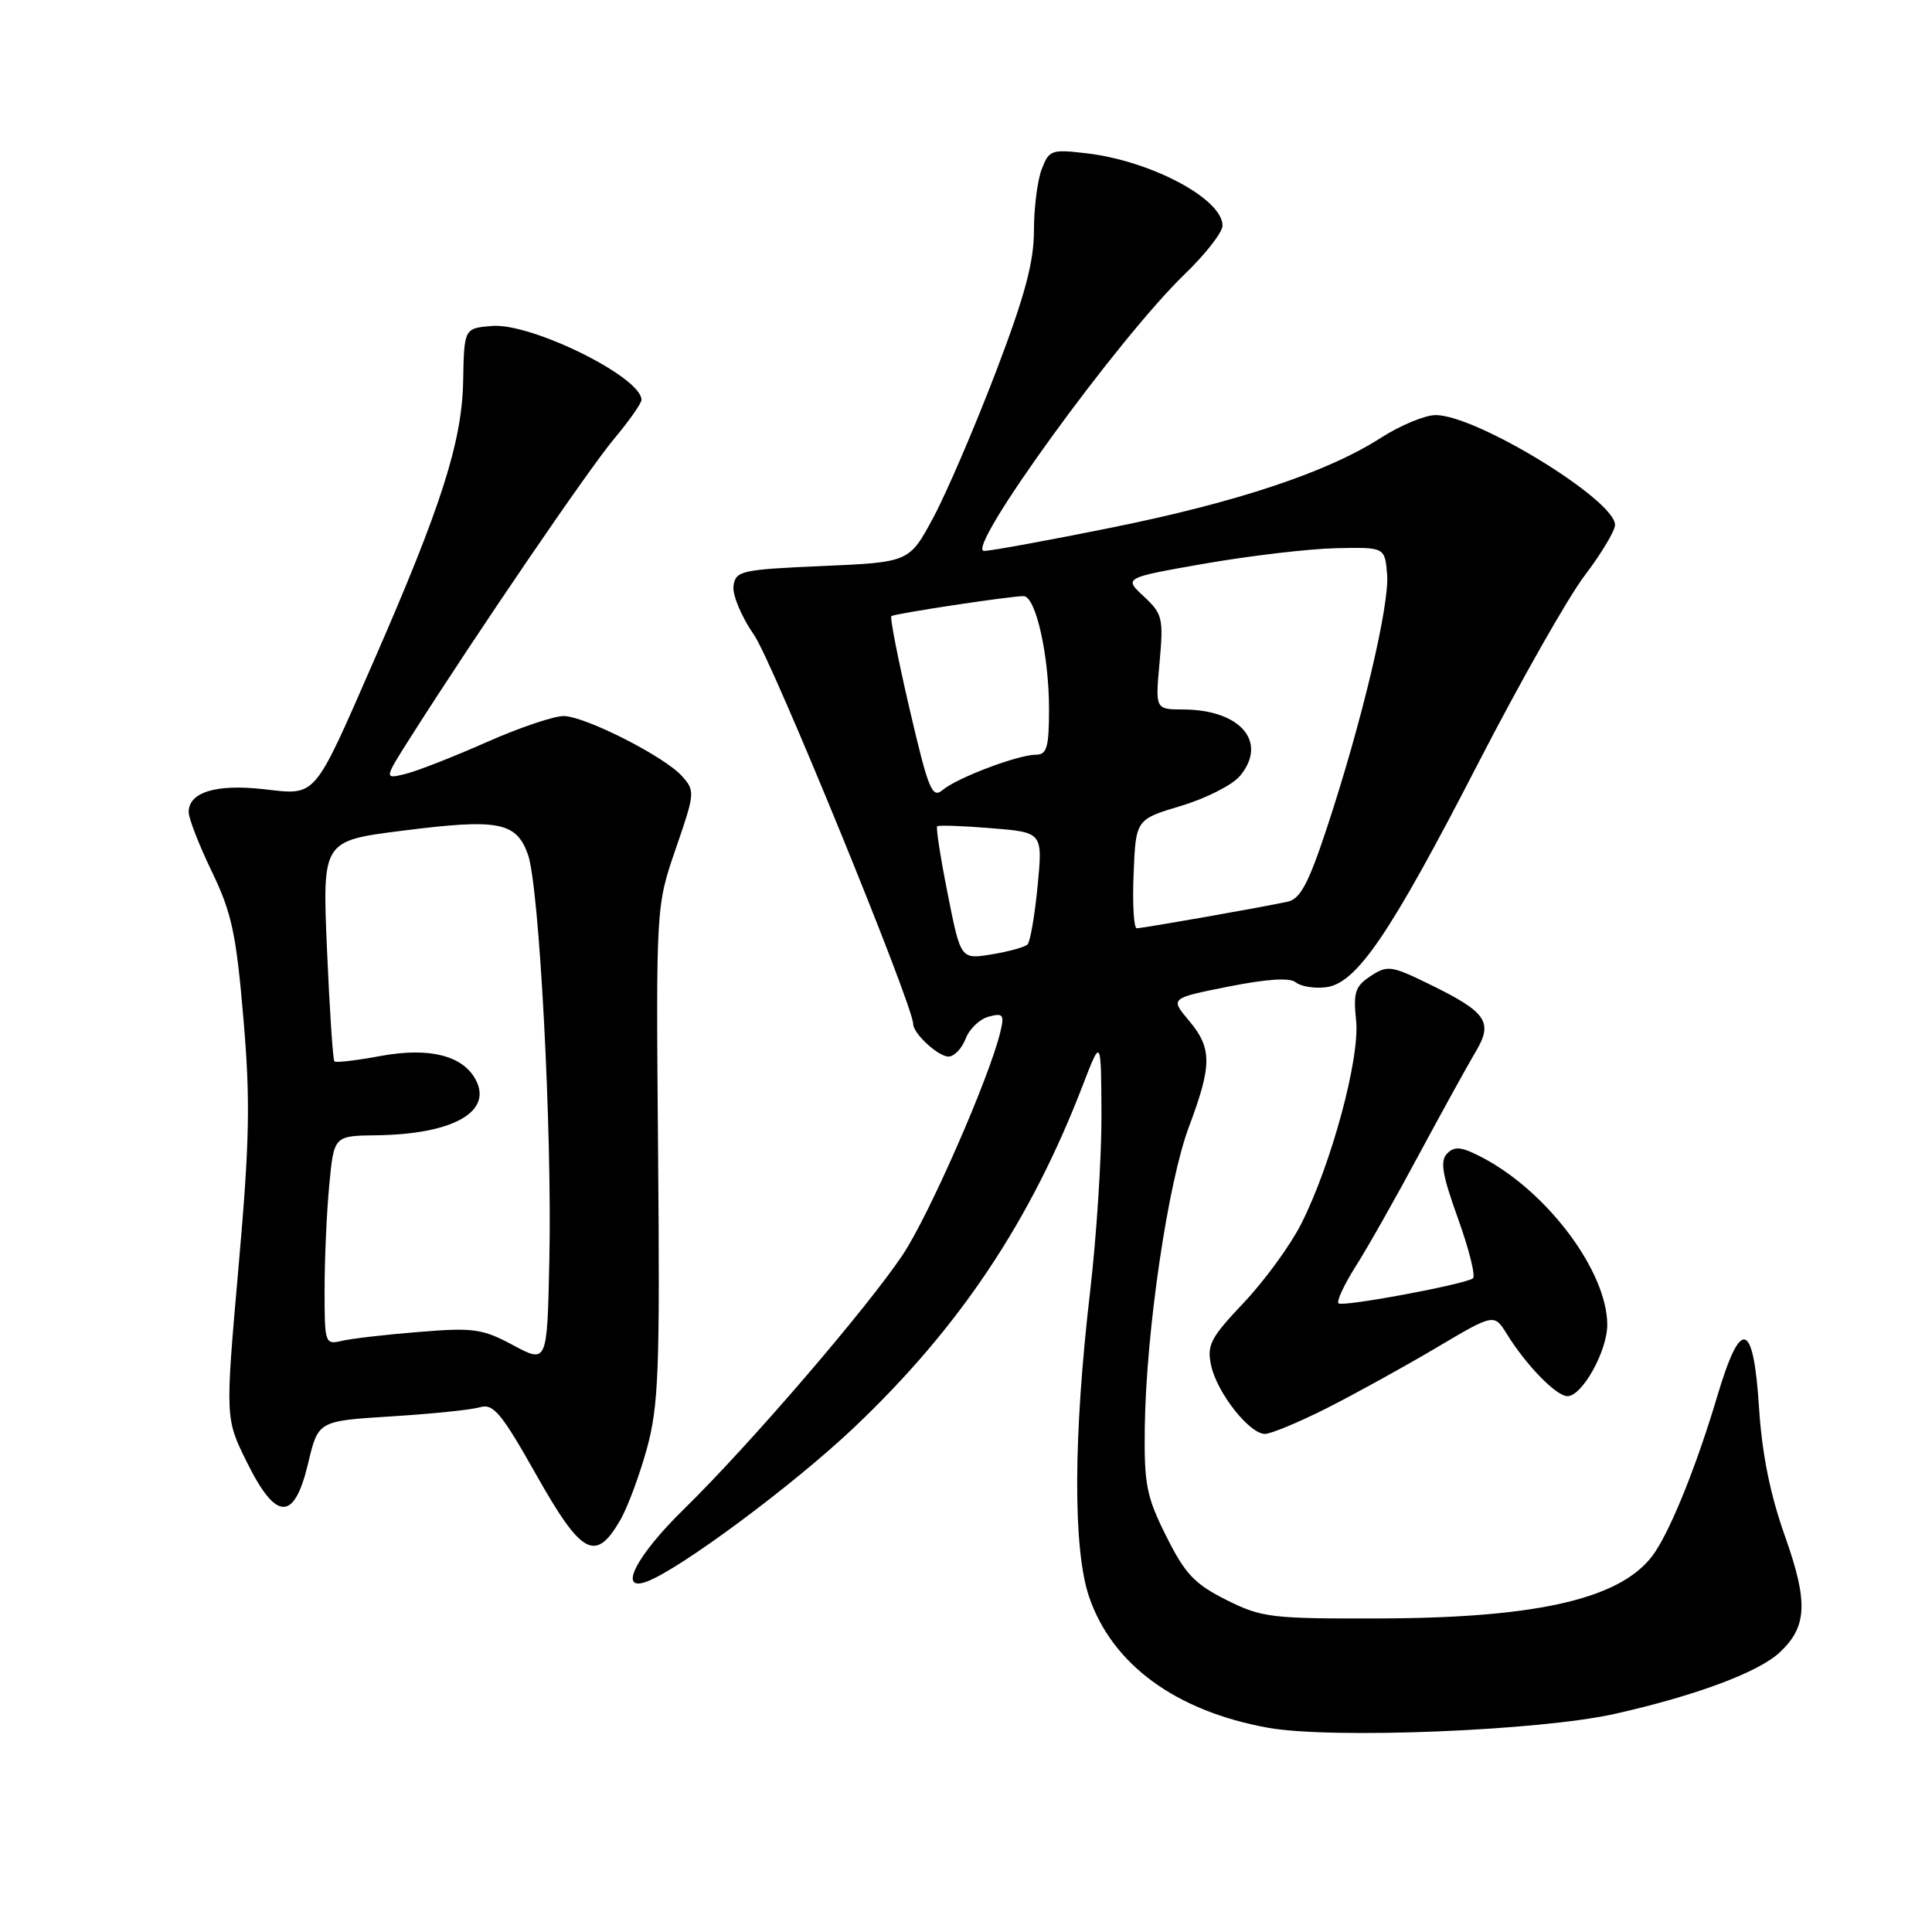 <?xml version="1.0" encoding="UTF-8" standalone="no"?>
<!DOCTYPE svg PUBLIC "-//W3C//DTD SVG 1.1//EN" "http://www.w3.org/Graphics/SVG/1.1/DTD/svg11.dtd" >
<svg xmlns="http://www.w3.org/2000/svg" xmlns:xlink="http://www.w3.org/1999/xlink" version="1.1" viewBox="0 0 256 256">
 <g >
 <path fill="currentColor"
d=" M 214.00 227.09 C 224.67 224.69 232.99 221.59 235.80 218.97 C 239.48 215.55 239.62 212.29 236.50 203.50 C 234.56 198.03 233.47 192.65 233.08 186.50 C 232.34 174.98 230.66 174.52 227.55 185.00 C 224.89 193.92 221.63 202.10 219.35 205.59 C 215.34 211.70 204.35 214.38 183.00 214.45 C 168.42 214.50 167.20 214.35 162.50 212.00 C 158.29 209.89 157.03 208.56 154.54 203.57 C 151.90 198.29 151.59 196.70 151.69 189.07 C 151.87 176.31 154.76 156.69 157.55 149.28 C 160.62 141.10 160.62 138.89 157.52 135.21 C 155.05 132.27 155.05 132.27 162.77 130.73 C 167.89 129.71 170.90 129.52 171.69 130.16 C 172.34 130.70 174.13 131.00 175.66 130.82 C 179.74 130.35 184.13 123.90 195.84 101.19 C 201.42 90.36 207.79 79.13 210.00 76.23 C 212.20 73.33 214.00 70.33 214.00 69.55 C 214.00 66.25 195.63 55.00 190.23 55.00 C 188.83 55.00 185.55 56.36 182.96 58.02 C 175.86 62.58 163.91 66.56 147.10 69.95 C 138.78 71.63 131.26 73.00 130.40 73.00 C 127.74 73.00 148.11 44.89 156.96 36.35 C 159.73 33.68 161.99 30.78 161.99 29.90 C 162.01 26.37 152.55 21.33 144.03 20.32 C 139.31 19.76 139.00 19.87 138.03 22.43 C 137.46 23.91 137.00 27.59 137.00 30.59 C 137.00 34.74 135.79 39.24 131.96 49.28 C 129.18 56.55 125.47 65.20 123.71 68.50 C 120.50 74.50 120.50 74.50 109.00 75.00 C 98.19 75.47 97.48 75.63 97.19 77.64 C 97.03 78.82 98.25 81.75 99.92 84.14 C 102.36 87.65 121.00 133.22 121.00 135.68 C 121.00 136.94 124.31 140.00 125.68 140.00 C 126.43 140.00 127.45 138.94 127.95 137.64 C 128.44 136.34 129.82 135.02 131.01 134.71 C 132.94 134.20 133.11 134.44 132.53 136.82 C 131.08 142.82 123.13 160.97 119.65 166.21 C 114.96 173.27 99.30 191.48 90.62 199.97 C 84.27 206.17 81.79 211.05 85.75 209.55 C 90.22 207.85 105.23 196.69 113.20 189.12 C 127.14 175.90 136.55 161.81 143.49 143.76 C 145.90 137.50 145.90 137.50 145.95 147.65 C 145.98 153.24 145.30 163.79 144.45 171.09 C 142.21 190.31 142.16 205.28 144.31 211.59 C 147.38 220.57 155.82 226.74 168.04 228.94 C 176.46 230.45 204.00 229.34 214.00 227.09 Z  M 82.16 201.47 C 83.14 199.80 84.73 195.52 85.71 191.97 C 87.27 186.27 87.45 181.60 87.20 152.79 C 86.92 120.08 86.92 120.08 89.54 112.46 C 92.10 105.05 92.12 104.79 90.34 102.81 C 88.01 100.24 77.74 95.01 74.76 94.88 C 73.52 94.83 68.90 96.38 64.50 98.33 C 60.10 100.28 55.23 102.19 53.68 102.56 C 50.86 103.25 50.86 103.25 54.60 97.38 C 63.32 83.67 77.99 62.18 81.36 58.16 C 83.36 55.77 85.00 53.44 85.00 52.98 C 85.00 49.97 70.40 42.76 65.19 43.19 C 61.50 43.50 61.50 43.50 61.37 50.50 C 61.22 58.53 58.49 67.08 49.56 87.50 C 41.45 106.04 42.02 105.37 34.92 104.57 C 28.64 103.86 25.00 104.97 25.00 107.60 C 25.00 108.44 26.38 111.99 28.07 115.49 C 30.70 120.94 31.30 123.73 32.25 134.91 C 33.19 145.84 33.08 151.21 31.60 167.96 C 29.84 187.95 29.84 187.95 32.70 193.72 C 36.59 201.60 38.99 201.64 40.83 193.89 C 42.16 188.28 42.16 188.28 51.83 187.68 C 57.15 187.35 62.44 186.81 63.58 186.47 C 65.37 185.94 66.41 187.18 71.08 195.46 C 77.06 206.06 78.91 207.06 82.16 201.47 Z  M 175.77 186.61 C 179.47 184.74 185.98 181.15 190.24 178.63 C 197.98 174.04 197.98 174.04 199.67 176.77 C 202.25 180.93 206.22 185.00 207.70 185.00 C 209.65 185.00 213.00 178.97 212.97 175.50 C 212.93 168.53 205.21 158.12 196.68 153.52 C 193.76 151.96 192.79 151.81 191.79 152.81 C 190.78 153.82 191.07 155.55 193.21 161.51 C 194.68 165.60 195.56 169.15 195.16 169.40 C 193.77 170.26 177.87 173.20 177.36 172.70 C 177.08 172.42 178.10 170.23 179.61 167.84 C 181.13 165.46 184.91 158.78 188.01 153.00 C 191.12 147.22 194.51 141.08 195.54 139.35 C 197.89 135.42 197.00 134.12 189.40 130.41 C 184.37 127.95 183.84 127.87 181.62 129.33 C 179.57 130.67 179.30 131.50 179.69 135.20 C 180.22 140.20 176.42 154.27 172.39 162.22 C 170.96 165.04 167.55 169.71 164.81 172.61 C 160.38 177.29 159.89 178.23 160.49 180.97 C 161.29 184.59 165.56 190.00 167.61 190.00 C 168.40 190.00 172.08 188.47 175.77 186.61 Z  M 125.58 118.47 C 124.63 113.70 124.00 109.67 124.18 109.49 C 124.36 109.32 127.58 109.43 131.34 109.74 C 138.17 110.29 138.17 110.29 137.49 117.39 C 137.11 121.30 136.51 124.79 136.15 125.15 C 135.79 125.50 133.65 126.09 131.40 126.46 C 127.30 127.13 127.30 127.13 125.58 118.47 Z  M 150.21 115.79 C 150.50 108.58 150.50 108.58 156.50 106.78 C 159.80 105.79 163.31 104.01 164.30 102.82 C 168.04 98.33 164.38 94.04 156.79 94.01 C 153.08 94.00 153.08 94.00 153.65 87.75 C 154.18 81.92 154.04 81.34 151.56 79.03 C 148.90 76.56 148.90 76.56 159.70 74.67 C 165.64 73.64 173.43 72.72 177.00 72.64 C 183.50 72.50 183.50 72.50 183.80 76.11 C 184.14 80.15 180.44 95.73 175.80 109.76 C 173.38 117.07 172.29 119.12 170.62 119.48 C 167.10 120.24 151.40 123.00 150.63 123.00 C 150.23 123.00 150.04 119.75 150.21 115.79 Z  M 120.53 93.97 C 118.99 87.35 117.90 81.80 118.11 81.64 C 118.55 81.30 133.88 78.98 135.63 78.99 C 137.24 79.00 139.00 86.82 139.00 93.94 C 139.00 99.00 138.72 100.00 137.28 100.00 C 134.92 100.00 126.84 103.05 124.92 104.67 C 123.51 105.86 123.03 104.69 120.53 93.97 Z  M 68.00 178.25 C 63.92 176.06 62.74 175.90 55.50 176.49 C 51.10 176.84 46.49 177.38 45.25 177.68 C 43.07 178.20 43.00 177.98 43.01 170.86 C 43.01 166.81 43.29 160.57 43.63 157.00 C 44.25 150.50 44.25 150.50 49.88 150.43 C 59.99 150.30 65.31 147.32 63.03 143.06 C 61.31 139.85 56.87 138.74 50.45 139.92 C 47.27 140.51 44.50 140.84 44.31 140.64 C 44.11 140.45 43.67 133.79 43.33 125.85 C 42.71 111.42 42.71 111.42 53.26 110.08 C 66.06 108.45 68.41 108.90 69.96 113.24 C 71.46 117.50 73.17 149.79 72.79 167.08 C 72.50 180.66 72.50 180.66 68.00 178.25 Z "/>
</g>
</svg>